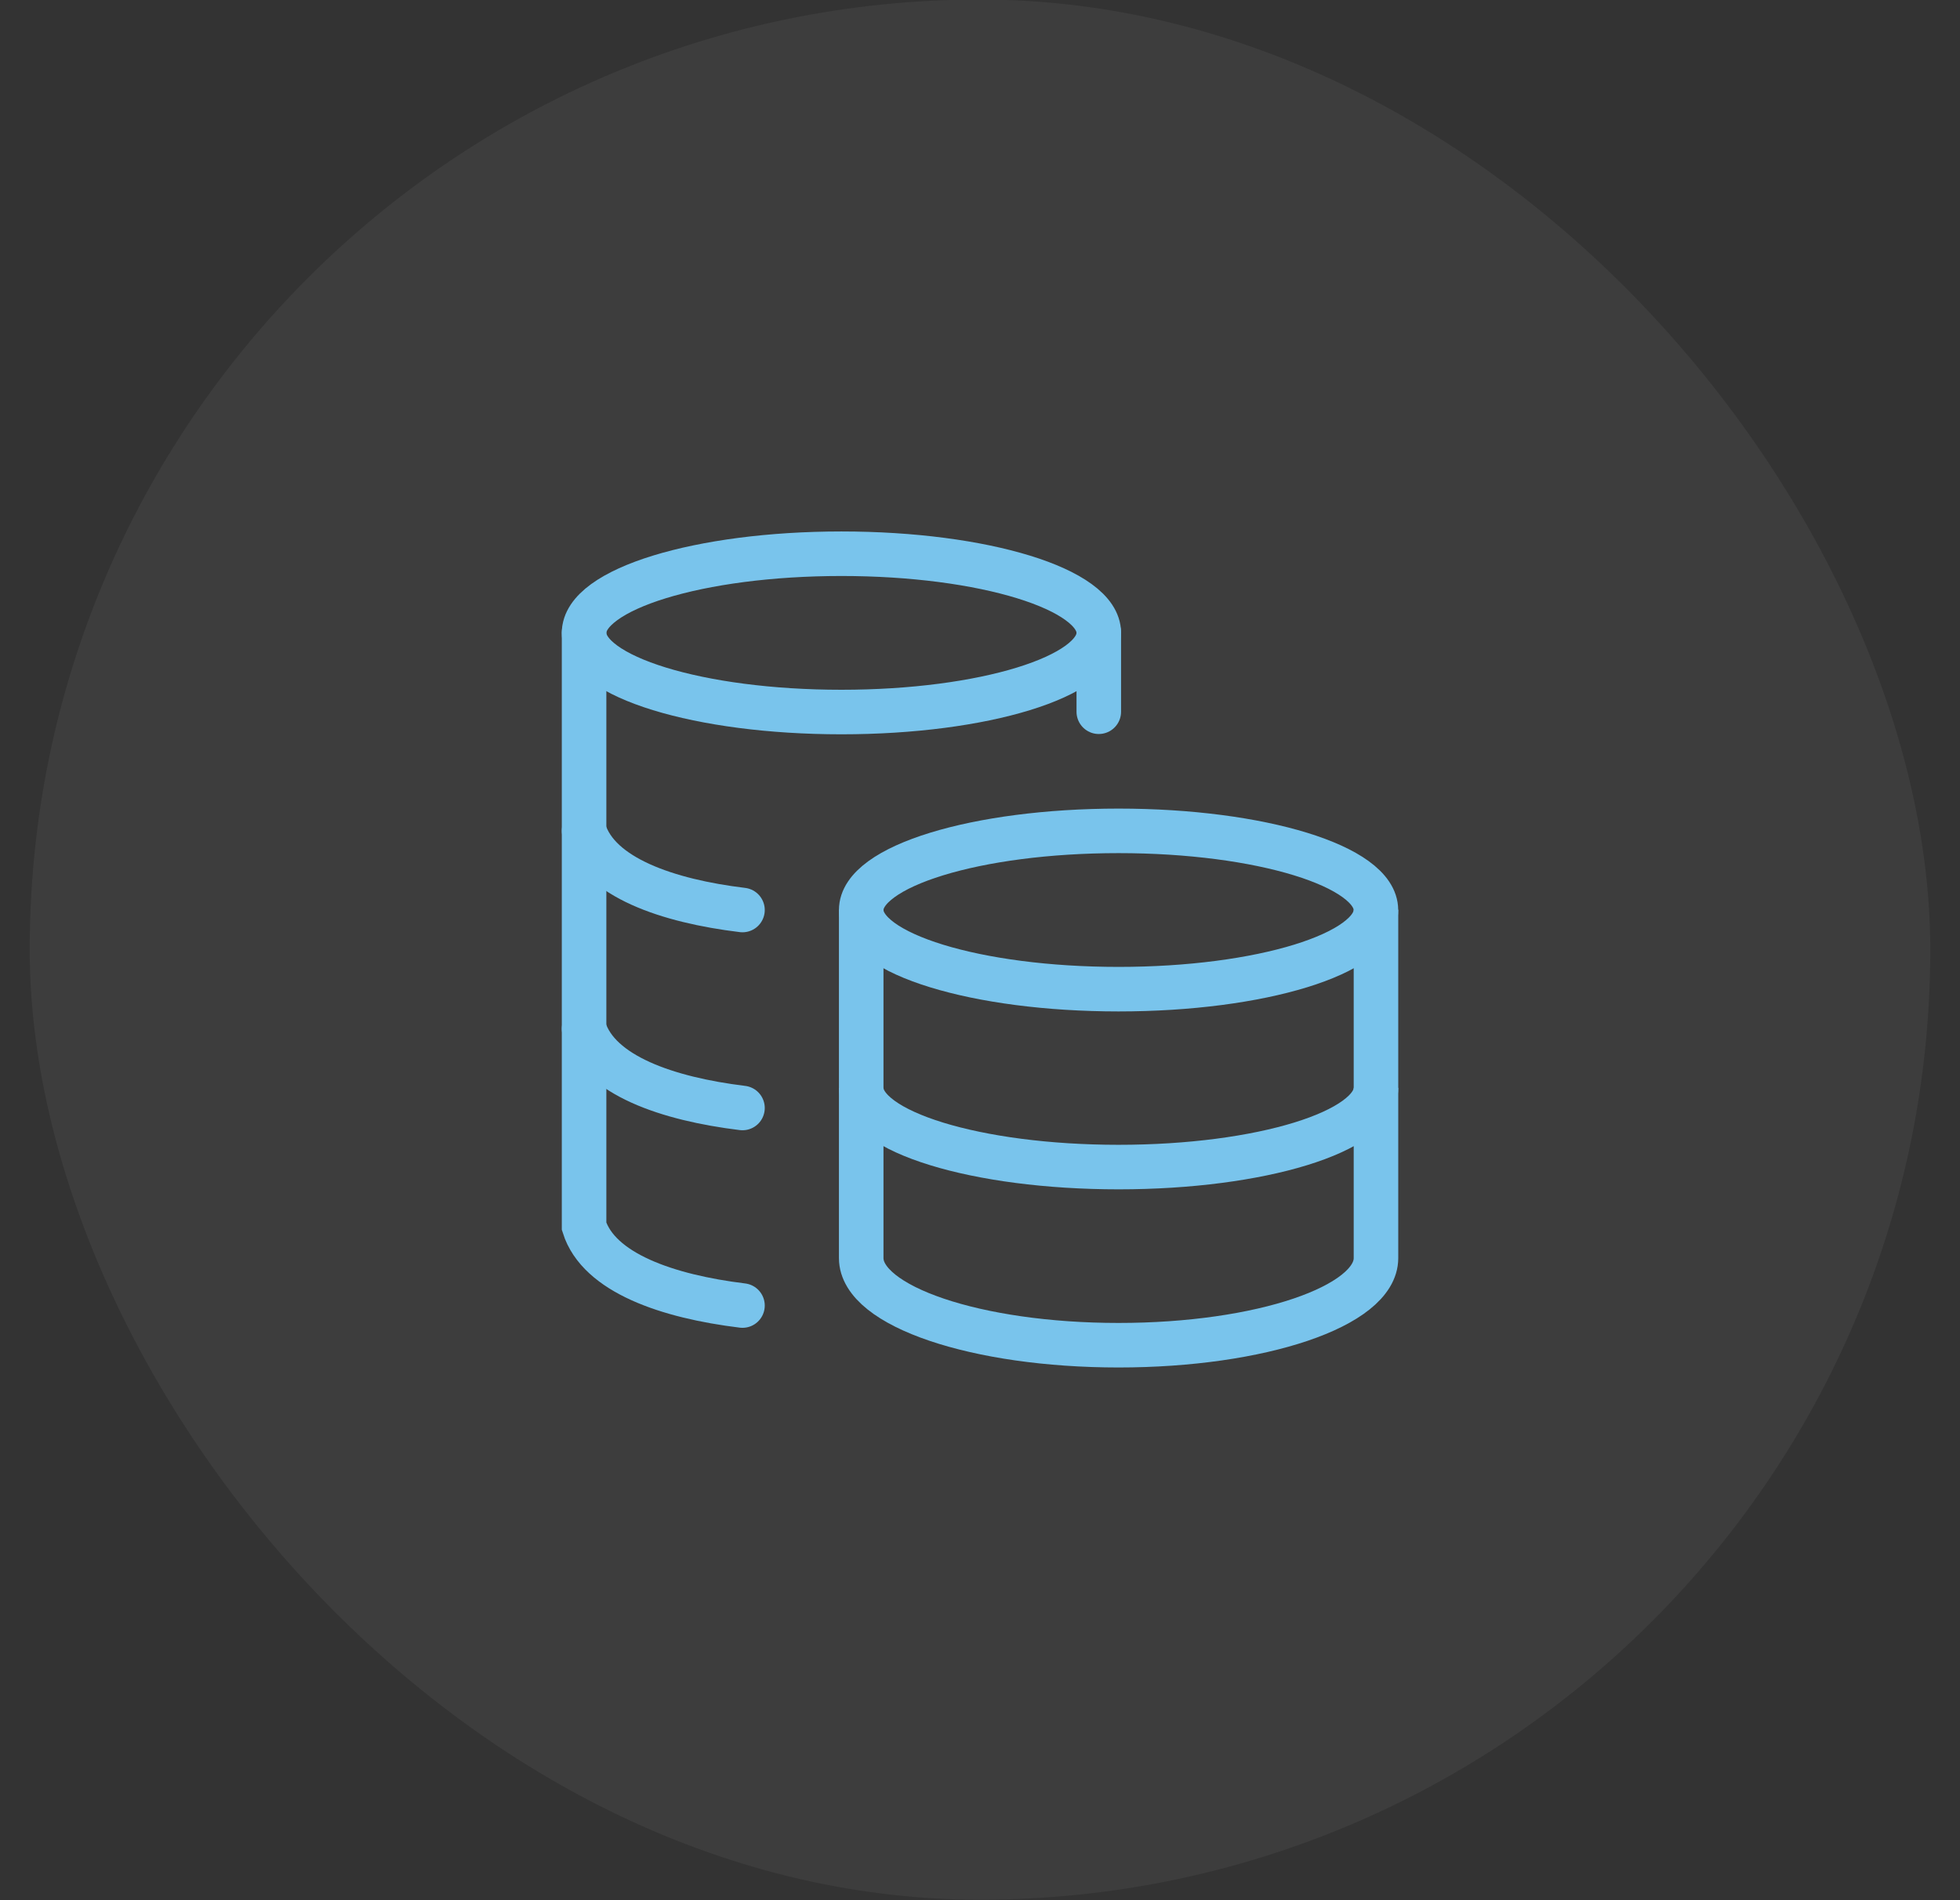 <svg width="33" height="32" viewBox="0 0 33 32" fill="none" xmlns="http://www.w3.org/2000/svg">
<rect x="0" y="0" width="33" height="32" fill="#333333" stroke="none"/>
<rect x="0.5" y="-0.008" width="32" height="32" rx="16" fill="#F0F7FA" fill-opacity="0.05"/>
<g clip-path="url(#clip0_5108_37863)">
<ellipse cx="18.833" cy="15.325" rx="4.333" ry="1.333" stroke="#79C4EC" stroke-width="0.75"/>
<path d="M23.167 18.32C23.167 19.057 21.227 19.654 18.833 19.654C16.44 19.654 14.5 19.057 14.5 18.32" stroke="#79C4EC" stroke-width="0.75"/>
<path d="M23.167 15.32V21.187C23.167 21.997 21.227 22.654 18.833 22.654C16.44 22.654 14.5 21.997 14.5 21.187V15.32" stroke="#79C4EC" stroke-width="0.75"/>
<ellipse cx="14.167" cy="10.658" rx="4.333" ry="1.333" stroke="#79C4EC" stroke-width="0.75"/>
<path d="M12.501 15.325C11.239 15.172 10.081 14.775 9.834 13.992M12.501 18.659C11.239 18.505 10.081 18.108 9.834 17.326" stroke="#79C4EC" stroke-width="0.75" stroke-linecap="round"/>
<path d="M12.501 21.986C11.239 21.832 10.081 21.435 9.834 20.652L9.834 10.652" stroke="#79C4EC" stroke-width="0.75" stroke-linecap="round"/>
<path d="M18.5 11.986V10.652" stroke="#79C4EC" stroke-width="0.75" stroke-linecap="round"/>
</g>
<defs>
<clipPath id="clip0_5108_37863">
<rect width="16" height="16" fill="white" transform="translate(8.5 7.992)"/>
</clipPath>
</defs>
</svg>
